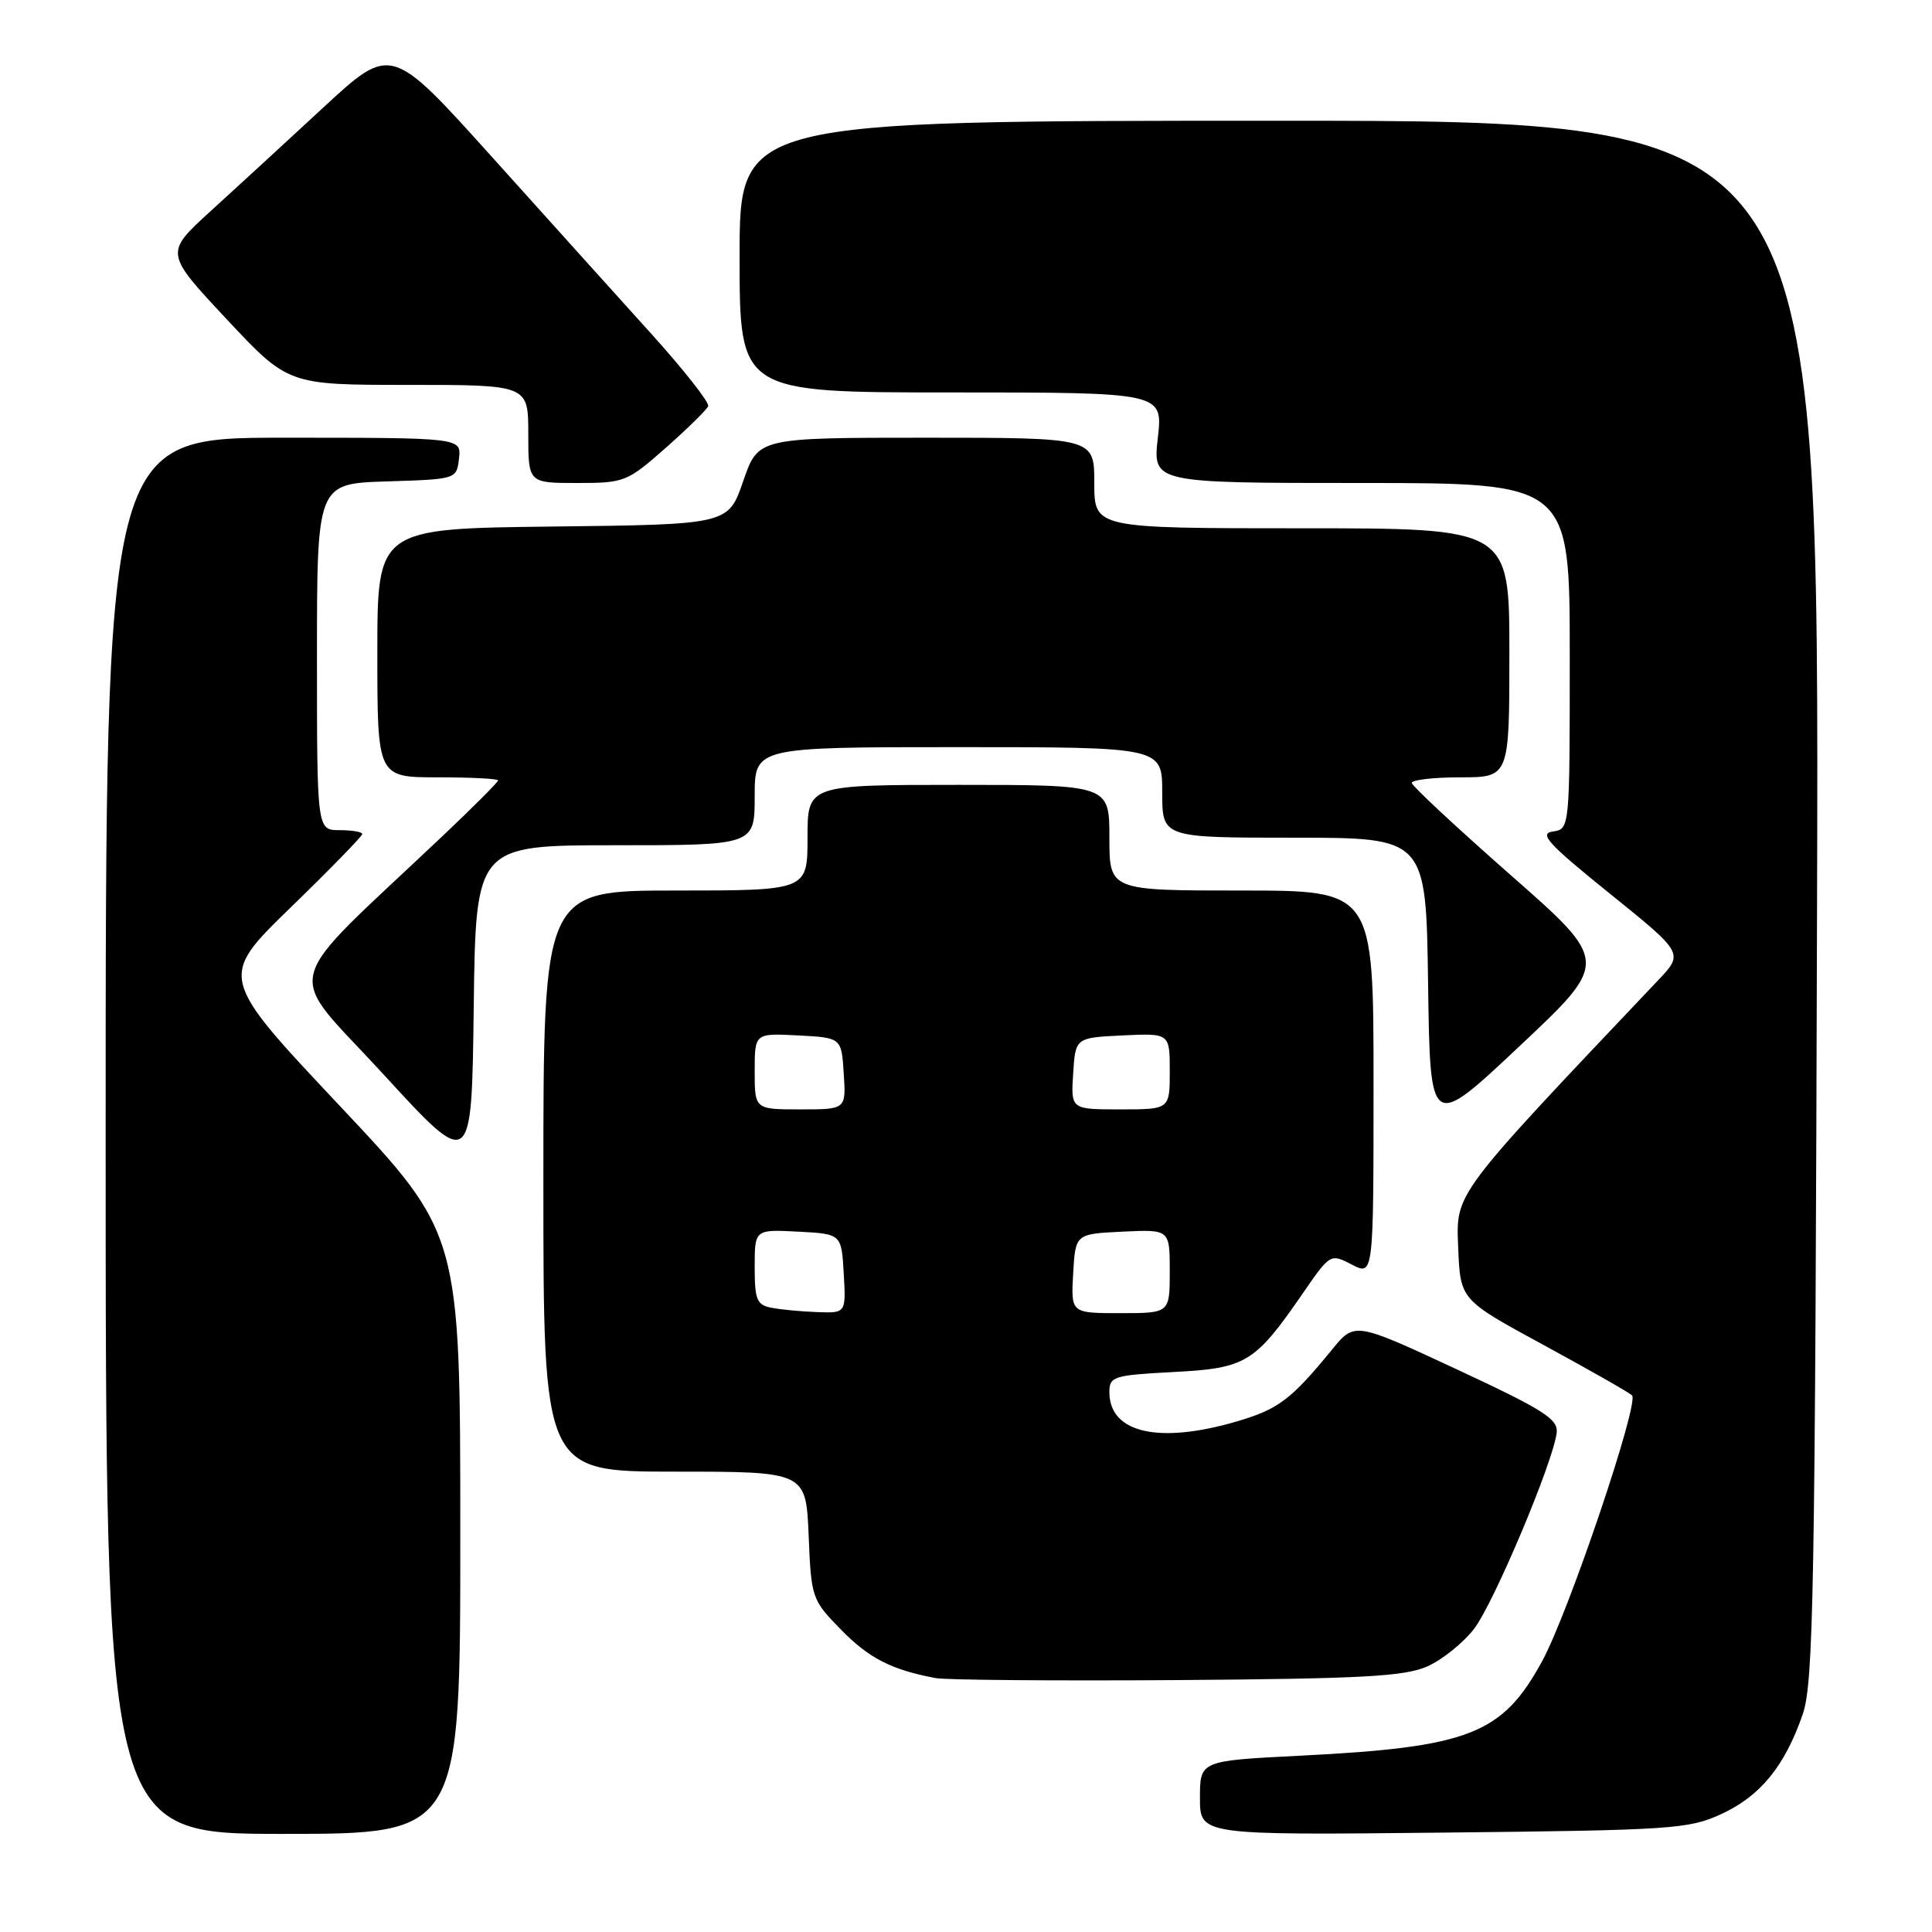 <?xml version="1.0" encoding="UTF-8" standalone="no"?>
<!DOCTYPE svg PUBLIC "-//W3C//DTD SVG 1.1//EN" "http://www.w3.org/Graphics/SVG/1.1/DTD/svg11.dtd" >
<svg xmlns="http://www.w3.org/2000/svg" xmlns:xlink="http://www.w3.org/1999/xlink" version="1.1" viewBox="0 0 256 256">
 <g >
 <path fill="currentColor"
d=" M 60.99 203.25 C 60.99 163.50 60.99 163.50 44.99 146.50 C 28.99 129.50 28.99 129.50 38.49 120.27 C 43.72 115.19 48.00 110.80 48.00 110.52 C 48.00 110.23 46.65 110.00 45.00 110.00 C 42.00 110.00 42.00 110.00 42.00 87.04 C 42.00 64.08 42.00 64.08 51.25 63.79 C 60.50 63.50 60.50 63.50 60.82 60.75 C 61.13 58.00 61.13 58.00 37.57 58.00 C 14.00 58.00 14.00 58.00 14.00 150.50 C 14.00 243.00 14.00 243.00 37.50 243.00 C 61.00 243.00 61.00 243.00 60.99 203.25 Z  M 228.09 240.37 C 233.26 237.98 236.48 234.04 238.86 227.18 C 240.31 223.00 240.51 211.37 240.77 119.25 C 241.06 16.00 241.06 16.00 169.53 16.00 C 98.00 16.00 98.00 16.00 98.00 34.00 C 98.00 52.00 98.00 52.00 126.05 52.00 C 154.10 52.00 154.10 52.00 153.42 58.00 C 152.74 64.00 152.74 64.00 180.37 64.00 C 208.00 64.00 208.00 64.00 208.00 86.93 C 208.00 109.86 208.00 109.86 205.75 110.18 C 203.88 110.45 205.16 111.84 213.30 118.40 C 223.11 126.31 223.11 126.31 219.70 129.90 C 192.37 158.73 192.93 157.98 193.22 165.36 C 193.50 172.23 193.50 172.23 204.50 178.20 C 210.55 181.49 215.84 184.50 216.25 184.89 C 217.26 185.84 207.87 213.62 204.36 220.08 C 199.06 229.81 194.72 231.51 172.25 232.64 C 159.00 233.31 159.00 233.31 159.00 238.24 C 159.00 243.17 159.00 243.17 191.25 242.83 C 221.59 242.51 223.77 242.36 228.09 240.37 Z  M 189.12 220.81 C 191.11 219.93 193.90 217.68 195.33 215.82 C 197.98 212.34 205.84 193.65 206.27 189.83 C 206.47 188.03 204.51 186.79 193.00 181.43 C 179.50 175.15 179.50 175.15 176.50 178.83 C 171.05 185.49 169.38 186.75 163.76 188.38 C 153.49 191.37 147.00 189.85 147.00 184.47 C 147.00 182.39 147.52 182.22 155.49 181.80 C 165.13 181.30 166.27 180.60 172.63 171.37 C 176.27 166.10 176.28 166.09 179.14 167.57 C 182.00 169.05 182.00 169.05 182.00 143.53 C 182.00 118.00 182.00 118.00 164.50 118.00 C 147.00 118.00 147.00 118.00 147.00 111.00 C 147.00 104.00 147.00 104.00 127.00 104.00 C 107.00 104.00 107.00 104.00 107.00 111.00 C 107.00 118.00 107.00 118.00 89.50 118.00 C 72.00 118.00 72.00 118.00 72.00 156.50 C 72.00 195.00 72.00 195.00 89.40 195.00 C 106.79 195.00 106.79 195.00 107.15 203.45 C 107.49 211.76 107.57 211.98 111.44 215.94 C 115.14 219.73 118.13 221.26 124.00 222.36 C 125.38 222.61 139.78 222.73 156.00 222.62 C 180.53 222.44 186.11 222.14 189.12 220.81 Z  M 81.52 112.00 C 100.00 112.00 100.00 112.00 100.00 105.50 C 100.00 99.00 100.00 99.00 127.00 99.00 C 154.00 99.00 154.00 99.00 154.00 105.00 C 154.00 111.00 154.00 111.00 171.48 111.00 C 188.96 111.00 188.96 111.00 189.23 130.38 C 189.50 149.77 189.50 149.77 201.37 138.60 C 213.24 127.44 213.24 127.44 200.19 115.97 C 193.02 109.66 187.11 104.16 187.07 103.75 C 187.03 103.34 189.93 103.00 193.50 103.00 C 200.00 103.00 200.00 103.00 200.00 86.50 C 200.00 70.00 200.00 70.00 172.50 70.00 C 145.00 70.00 145.00 70.00 145.00 64.00 C 145.00 58.00 145.00 58.00 122.73 58.00 C 100.46 58.00 100.46 58.00 98.48 63.75 C 96.50 69.50 96.50 69.50 73.25 69.77 C 50.00 70.04 50.00 70.04 50.00 86.52 C 50.00 103.00 50.00 103.00 58.00 103.00 C 62.40 103.00 66.00 103.18 66.00 103.41 C 66.00 103.63 62.75 106.89 58.77 110.66 C 36.70 131.55 37.61 127.96 50.76 142.30 C 62.50 155.11 62.50 155.11 62.77 133.55 C 63.04 112.00 63.04 112.00 81.52 112.00 Z  M 88.22 59.34 C 91.12 56.77 93.65 54.29 93.84 53.82 C 94.03 53.35 90.63 49.03 86.30 44.23 C 81.96 39.43 72.43 28.85 65.12 20.72 C 51.82 5.95 51.82 5.95 42.87 14.22 C 37.95 18.78 31.20 24.98 27.87 28.01 C 21.83 33.52 21.83 33.52 30.00 42.26 C 38.18 51.00 38.18 51.00 54.09 51.00 C 70.00 51.00 70.00 51.00 70.00 57.50 C 70.00 64.00 70.00 64.00 76.47 64.00 C 82.74 64.00 83.09 63.86 88.22 59.34 Z  M 102.25 173.29 C 100.28 172.91 100.00 172.25 100.00 167.88 C 100.00 162.90 100.00 162.90 105.75 163.20 C 111.50 163.50 111.50 163.50 111.80 168.75 C 112.10 174.00 112.10 174.00 108.30 173.86 C 106.21 173.79 103.49 173.53 102.25 173.29 Z  M 142.20 168.75 C 142.50 163.50 142.50 163.50 148.75 163.20 C 155.00 162.90 155.00 162.90 155.00 168.45 C 155.00 174.00 155.00 174.00 148.45 174.00 C 141.90 174.00 141.90 174.00 142.20 168.75 Z  M 100.00 141.95 C 100.00 136.90 100.00 136.90 105.75 137.20 C 111.50 137.50 111.50 137.50 111.80 142.25 C 112.11 147.00 112.11 147.00 106.05 147.00 C 100.00 147.00 100.00 147.00 100.00 141.95 Z  M 142.20 142.25 C 142.50 137.50 142.50 137.50 148.75 137.20 C 155.00 136.90 155.00 136.90 155.00 141.95 C 155.00 147.00 155.00 147.00 148.45 147.00 C 141.89 147.00 141.89 147.00 142.20 142.25 Z "/>
</g>
</svg>